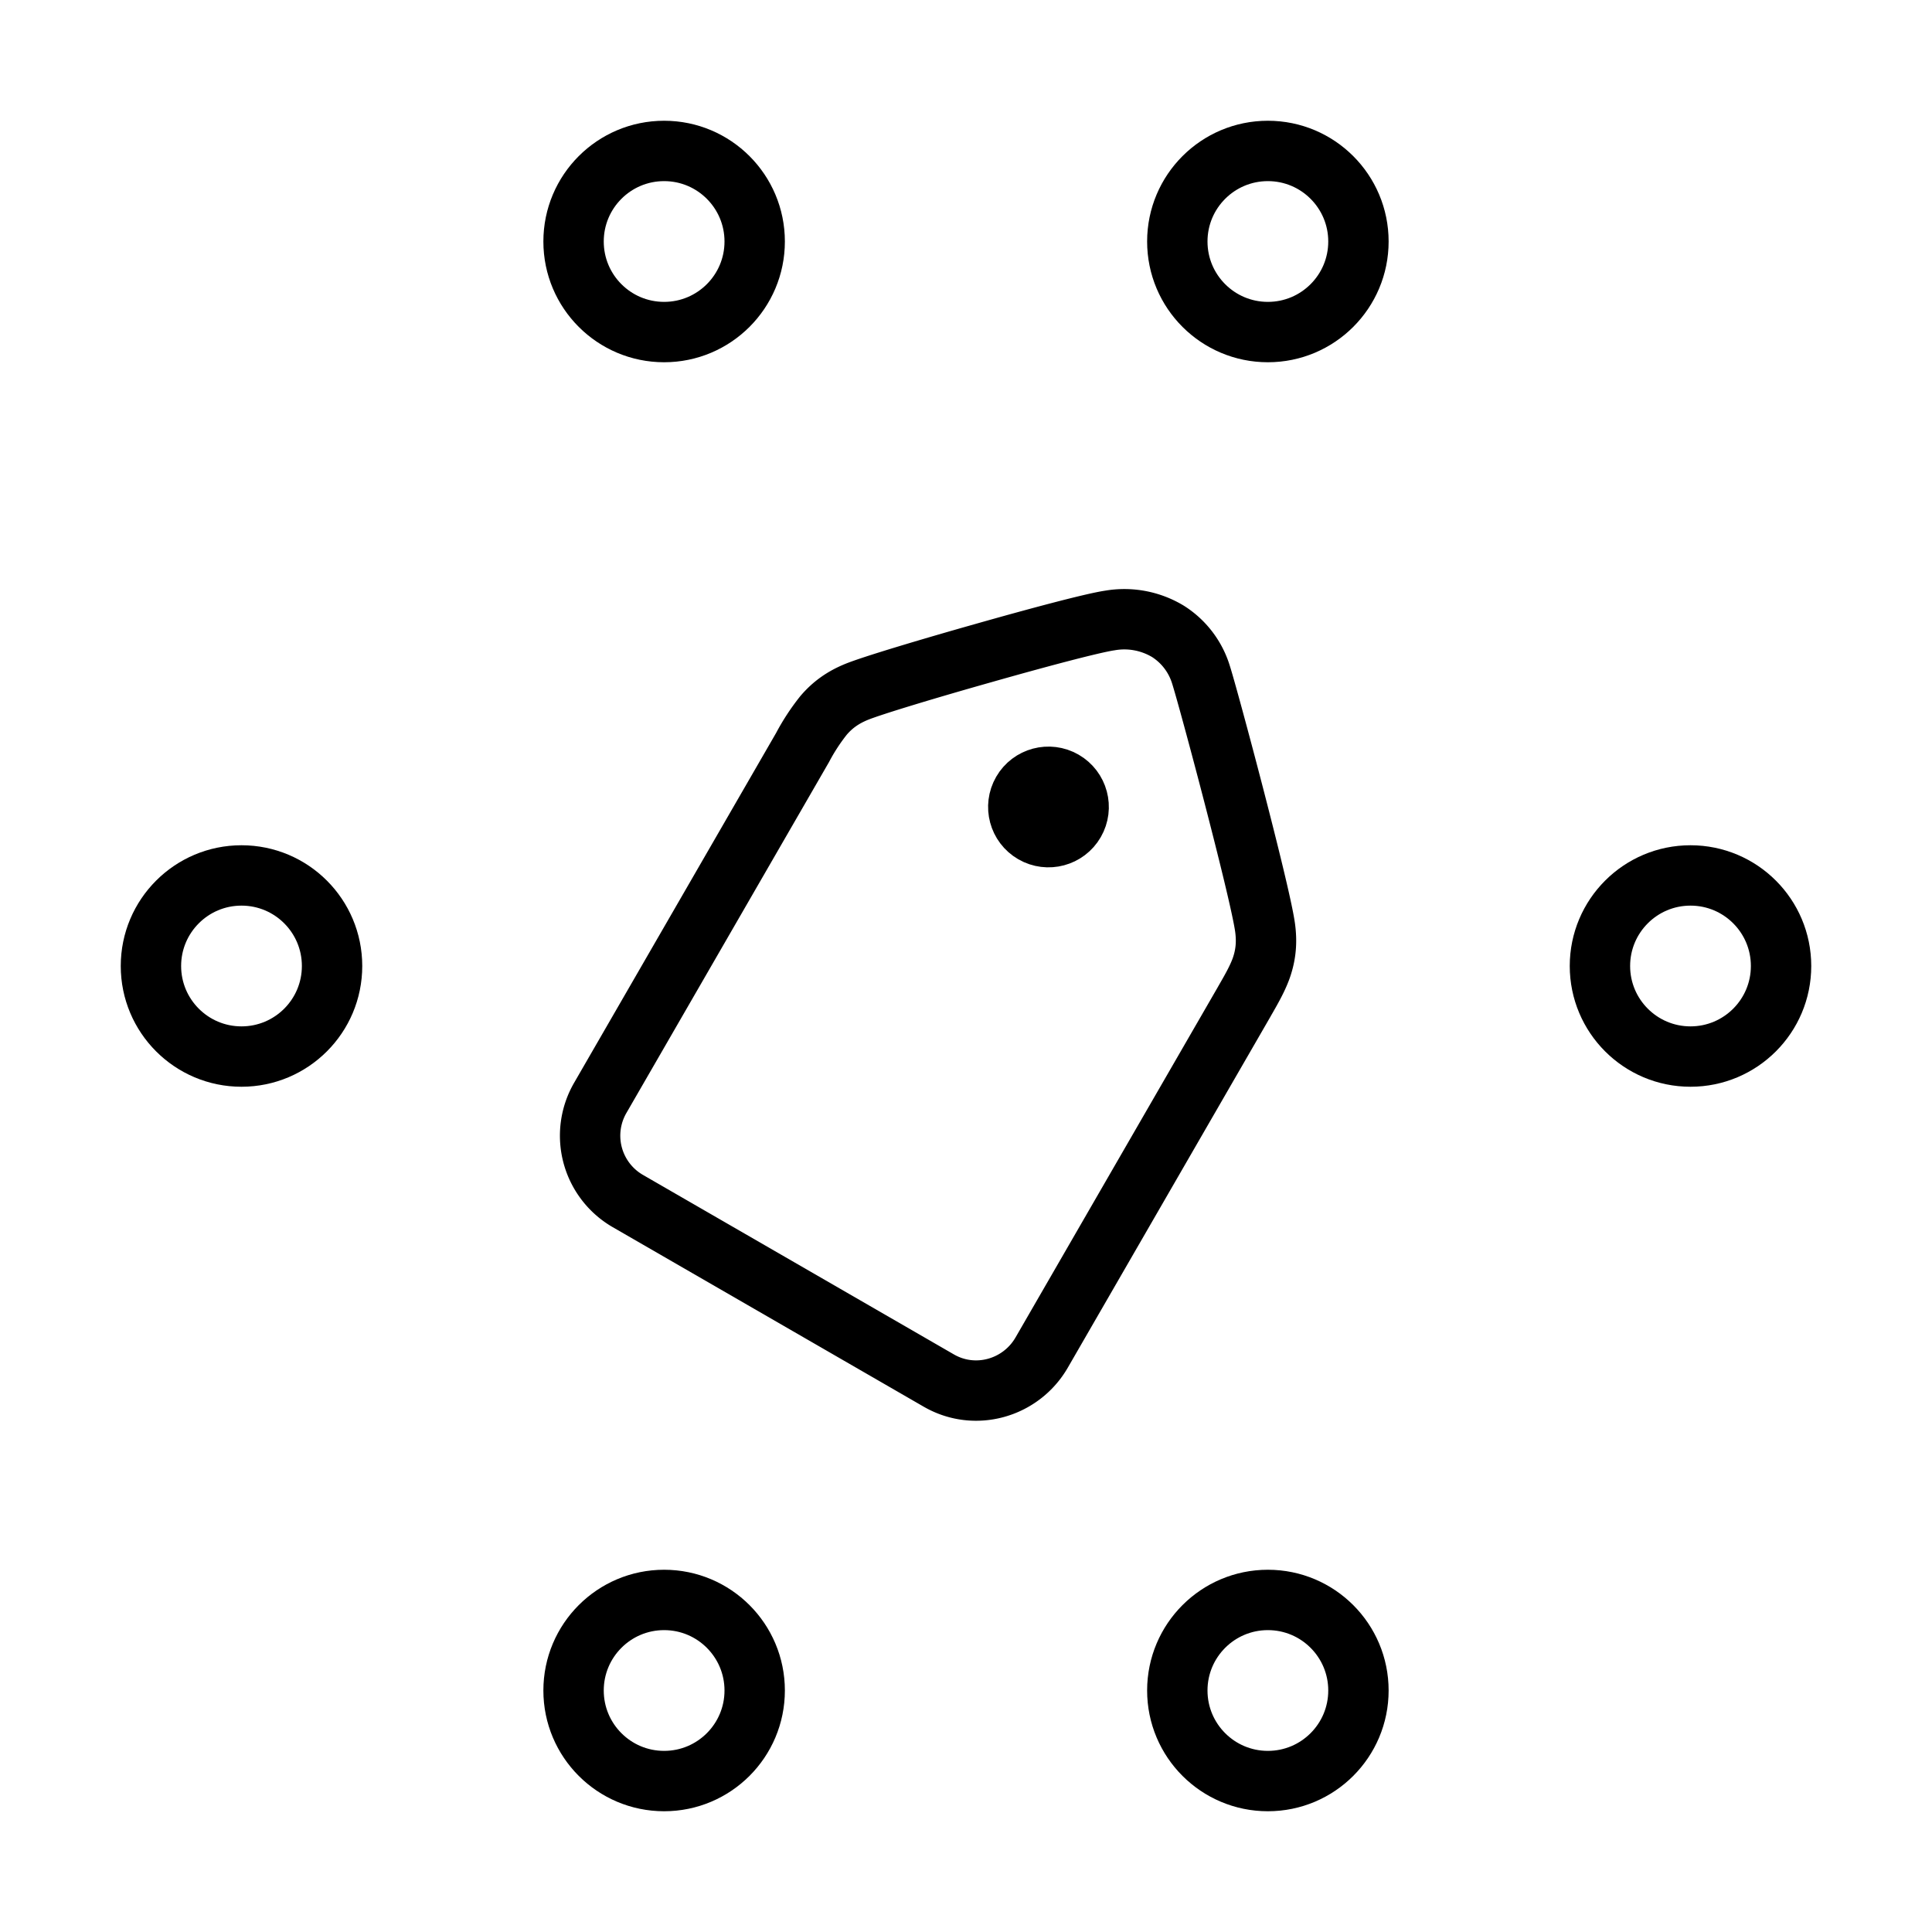 <svg xmlns="http://www.w3.org/2000/svg" fill="none" viewBox="0 0 32 32" width="1em" height="1em"><circle cx="11" cy="4" r="1.5" stroke="currentColor" stroke-linecap="round"/><circle cx="11" cy="28" r="1.5" stroke="currentColor" stroke-linecap="round"/><circle cx="21" cy="4" r="1.5" stroke="currentColor" stroke-linecap="round"/><circle cx="21" cy="28" r="1.5" stroke="currentColor" stroke-linecap="round"/><circle cx="28" cy="16" r="1.5" stroke="currentColor" stroke-linecap="round"/><circle cx="4" cy="16" r="1.5" stroke="currentColor" stroke-linecap="round"/><path stroke="currentColor" d="m20.603 16.601.014-.025c.103-.179.208-.36.273-.541.077-.219.097-.43.063-.675-.046-.325-.287-1.294-.518-2.186-.234-.902-.479-1.8-.544-2.002a1.3 1.3 0 0 0-.545-.714 1.4 1.4 0 0 0-.962-.181c-.295.043-1.238.296-2.117.546-.885.25-1.81.528-2.073.634-.23.093-.403.216-.554.393a3.4 3.4 0 0 0-.347.531l-3.35 5.802a1.25 1.25 0 0 0 .451 1.707l5.155 2.976c.6.347 1.36.131 1.704-.463z"/><circle cx="17.366" cy="13.366" r=".5" stroke="currentColor" transform="rotate(30 17.366 13.366)"/></svg>
